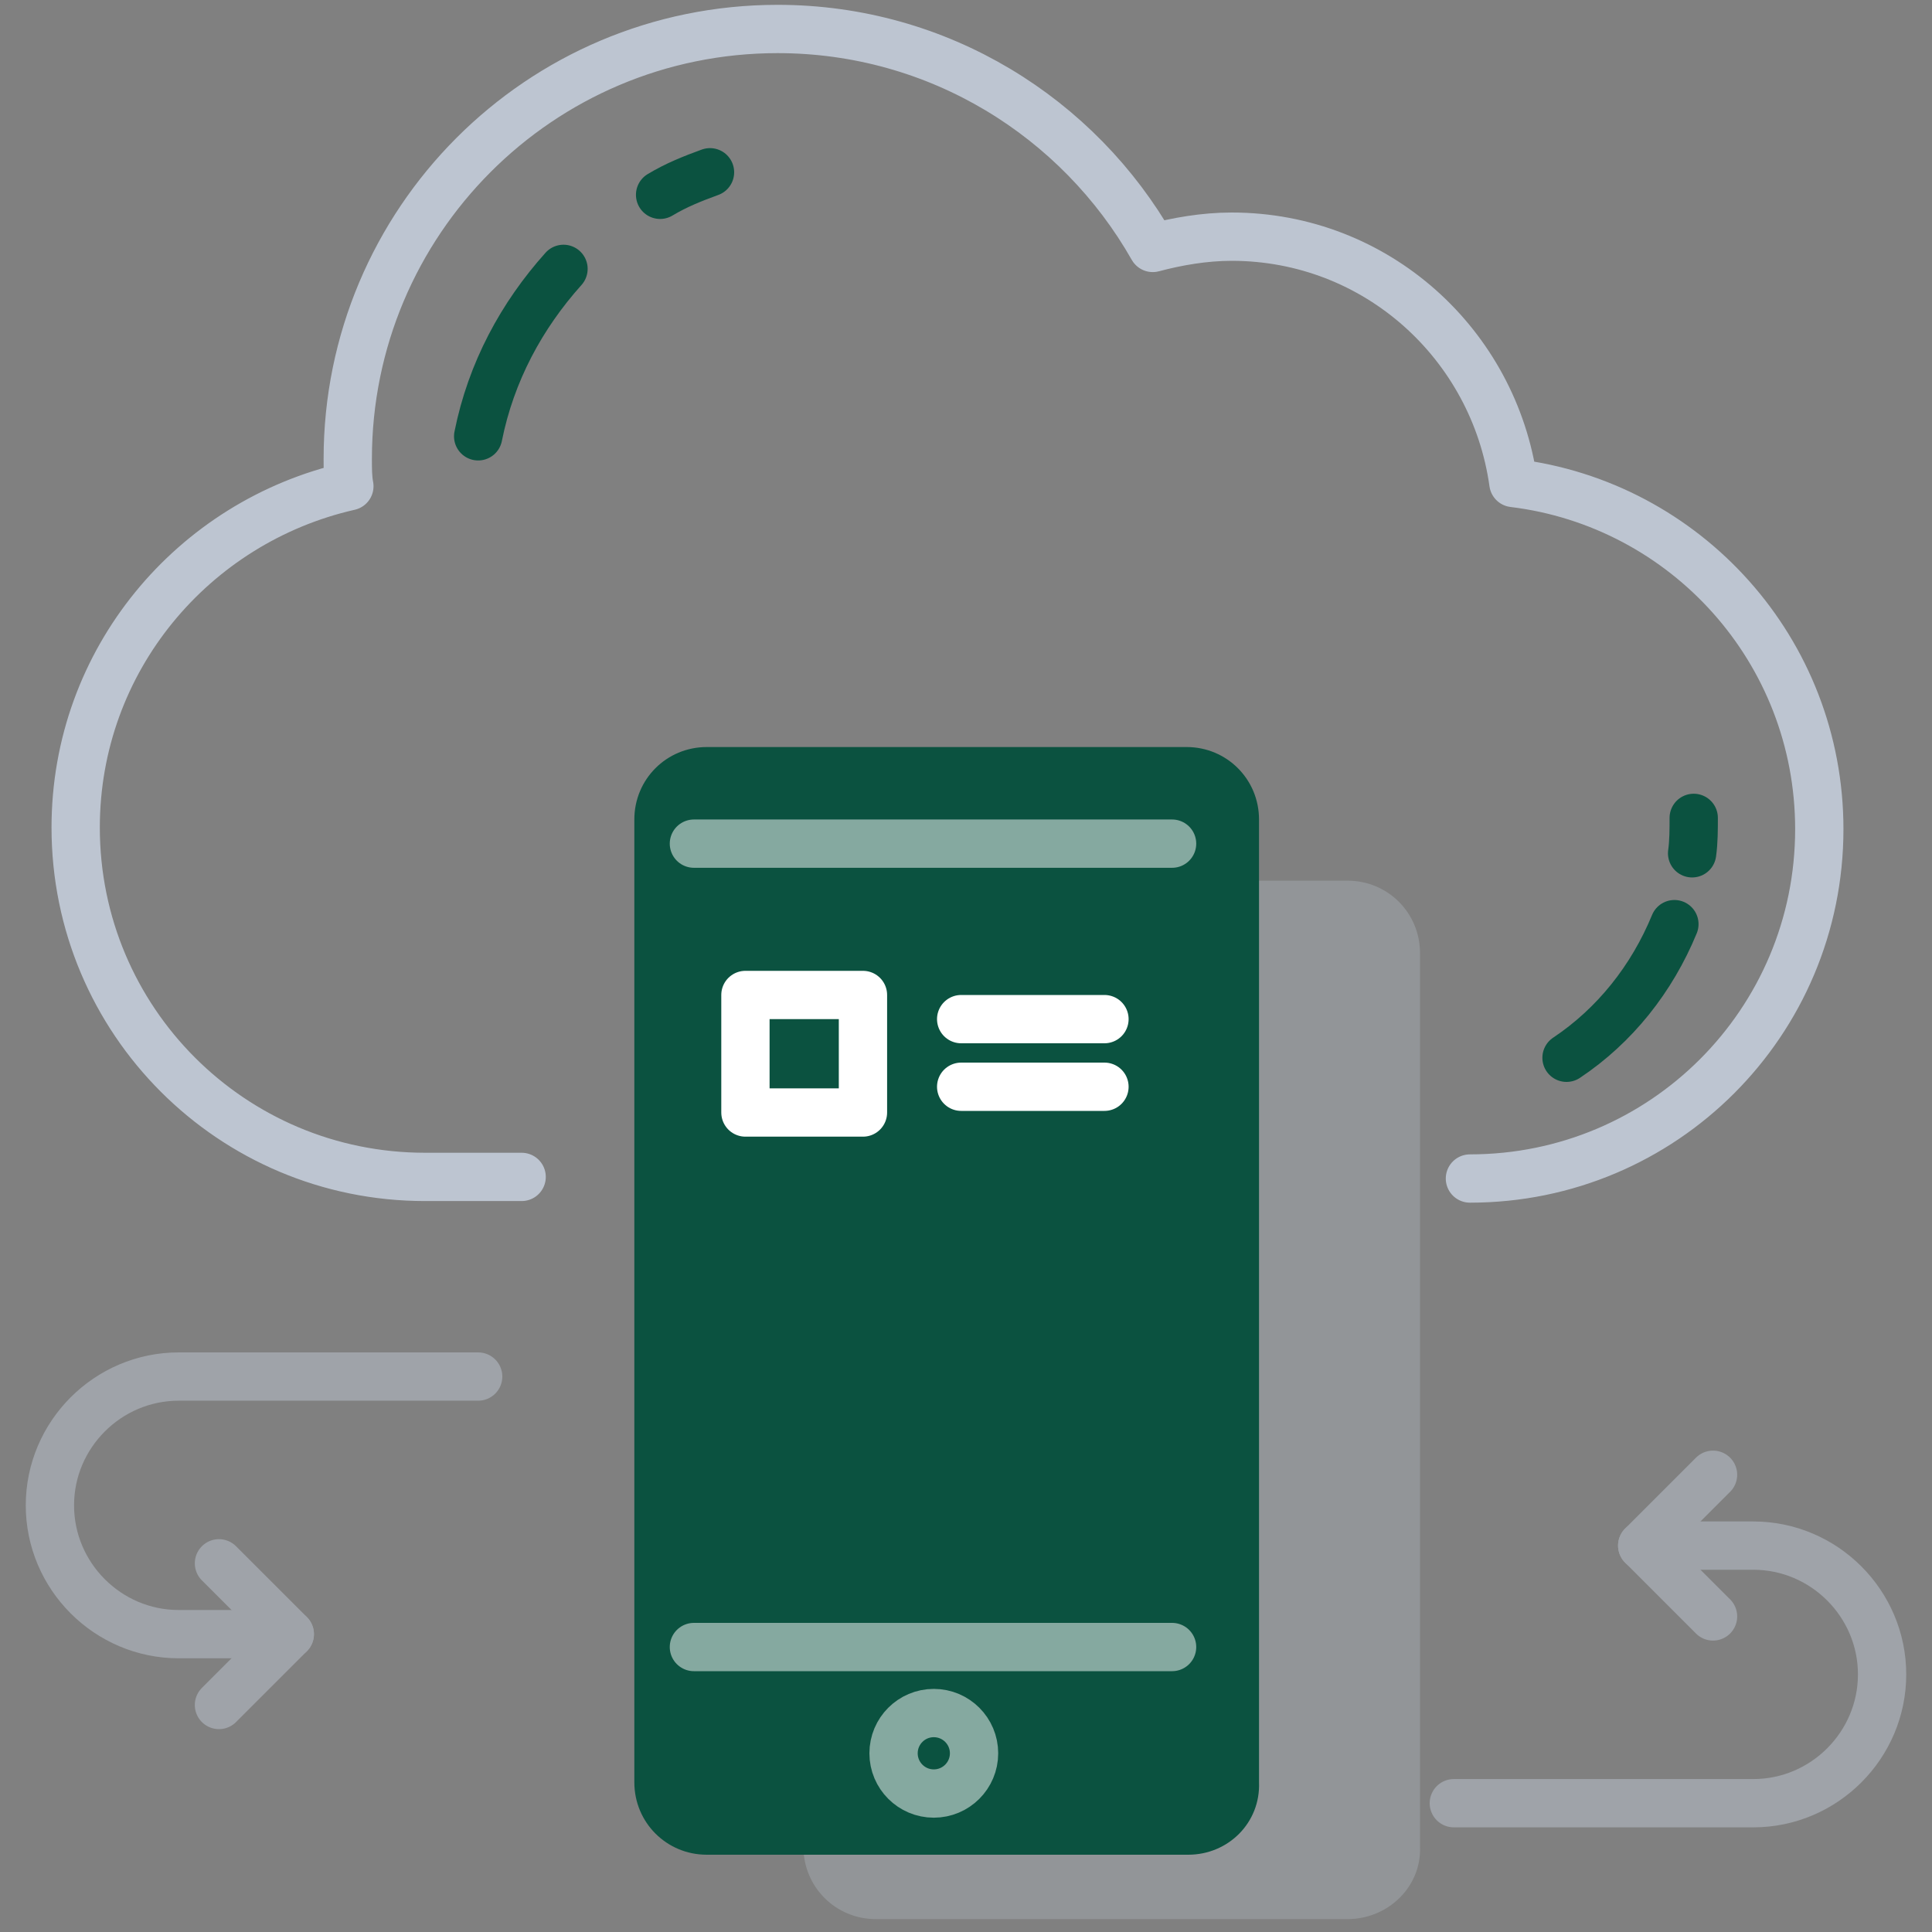 <?xml version="1.0" encoding="utf-8"?>
<!-- Generator: Adobe Illustrator 22.1.0, SVG Export Plug-In . SVG Version: 6.00 Build 0)  -->
<svg xmlns="http://www.w3.org/2000/svg" xmlns:xlink="http://www.w3.org/1999/xlink" x="0px" y="0px"
	 viewBox="0 0 120 120" style="enable-background:new 0 0 120 120;" xml:space="preserve">
<rect x="0" y="0" width="120" height="120" fill="#808080" stroke="none"/>
<style type="text/css">
	.icon-6-0{fill:none;stroke:#0b5240;}
	.icon-6-1{fill:none;stroke:#BDC5D1;}
	.icon-6-2{fill:none;stroke:#FFFFFF;}
	.icon-6-3{fill:#BDC5D1;}
	.icon-6-4{fill:#0b5240;}
</style>
<path class="icon-6-0 fill-none stroke-primary" stroke-width="3" stroke-linecap="round" stroke-linejoin="round" stroke-miterlimit="10" d="M35,16.7c-2.6,2.9-4.5,6.4-5.3,10.4"/>
<path class="icon-6-0 fill-none stroke-primary" stroke-width="3" stroke-linecap="round" stroke-linejoin="round" stroke-miterlimit="10" d="M44.1,10.7C43,11.1,42,11.5,41,12.1"/>
<path class="icon-6-0 fill-none stroke-primary" stroke-width="3" stroke-linecap="round" stroke-linejoin="round" stroke-miterlimit="10" d="M105.1,53c0.1-0.7,0.1-1.5,0.1-2.2"/>
<path class="icon-6-0 fill-none stroke-primary" stroke-width="3" stroke-linecap="round" stroke-linejoin="round" stroke-miterlimit="10" d="M97.3,65.7c3-2,5.3-4.9,6.7-8.3"/>
<path class="icon-6-1 fill-none stroke-gray-400" stroke-width="3" stroke-linecap="round" stroke-linejoin="round" stroke-miterlimit="10" d="M91.3,73.2L91.3,73.2c12,0,21.7-9.7,21.7-21.7c0-11.1-8.3-20.2-19-21.5c-1.2-8.6-8.5-15.3-17.5-15.3
	c-1.7,0-3.4,0.3-4.9,0.7C67,7.3,58.3,1.8,48.3,1.8c-14.8,0-26.7,12-26.7,26.7c0,0.6,0,1.2,0.1,1.7C12,32.4,4.7,41,4.7,51.4
	c0,12,9.7,21.7,21.7,21.7h6"/>
<g opacity=".5">
	<path class="icon-6-1 fill-none stroke-gray-400" stroke-width="3" stroke-linecap="round" stroke-linejoin="round" stroke-miterlimit="10" d="M18,101.5h-6.9c-4.4,0-8-3.6-8-8l0,0c0-4.4,3.6-8,8-8h18.6"/>
	<polyline class="icon-6-1 fill-none stroke-gray-400" stroke-width="3" stroke-linecap="round" stroke-linejoin="round" stroke-miterlimit="10" points="13.6,97.1 18,101.5 13.6,105.9 	"/>
	<path class="icon-6-1 fill-none stroke-gray-400" stroke-width="3" stroke-linecap="round" stroke-linejoin="round" stroke-miterlimit="10" d="M102,96h6.9c4.4,0,8,3.6,8,8l0,0c0,4.4-3.6,8-8,8H90.3"/>
	<polyline class="icon-6-1 fill-none stroke-gray-400" stroke-width="3" stroke-linecap="round" stroke-linejoin="round" stroke-miterlimit="10" points="106.4,100.4 102,96 106.4,91.6 	"/>
</g>
<g>
	<path class="icon-6-3 fill-gray-400" opacity=".3" d="M83.7,119.2H54.4c-2.5,0-4.5-2-4.5-4.5V59.2c0-2.5,2-4.5,4.5-4.5h29.3c2.5,0,4.5,2,4.5,4.5v55.5
		C88.3,117.2,86.2,119.2,83.7,119.2z"/>
	<path class="icon-6-4 fill-primary" d="M73.8,115.2H43.9c-2.5,0-4.5-2-4.5-4.5V50.9c0-2.5,2-4.5,4.5-4.5h29.8c2.5,0,4.5,2,4.5,4.5v59.8
		C78.3,113.2,76.3,115.2,73.8,115.2z"/>
	<g>
		<g>
			<line class="icon-6-2 fill-none stroke-white" stroke-width="3" stroke-linecap="round" stroke-linejoin="round" stroke-miterlimit="10" x1="59.7" y1="63.3" x2="68.6" y2="63.3"/>
			<line class="icon-6-2 fill-none stroke-white" stroke-width="3" stroke-linecap="round" stroke-linejoin="round" stroke-miterlimit="10" x1="59.7" y1="67.5" x2="68.6" y2="67.5"/>
		</g>
		<rect x="46.3" y="61.8" class="icon-6-2 fill-none stroke-white" stroke-width="3" stroke-linecap="round" stroke-linejoin="round" stroke-miterlimit="10" width="7.3" height="7.3"/>
	</g>
	<circle class="icon-6-2 fill-none stroke-white" opacity=".5" stroke-width="3" stroke-linecap="round" stroke-linejoin="round" stroke-miterlimit="10" cx="58" cy="108.9" r="2.5"/>
	<line class="icon-6-2 fill-none stroke-white" opacity=".5" stroke-width="3" stroke-linecap="round" stroke-linejoin="round" stroke-miterlimit="10" x1="43.1" y1="52.4" x2="72.8" y2="52.4"/>
	<line class="icon-6-2 fill-none stroke-white" opacity=".5" stroke-width="3" stroke-linecap="round" stroke-linejoin="round" stroke-miterlimit="10" x1="72.8" y1="102.3" x2="43.1" y2="102.3"/>
	<path class="icon-6-2 fill-none stroke-white" stroke-width="3" stroke-linecap="round" stroke-linejoin="round" stroke-miterlimit="10" d="M62,102.3"/>
</g>
</svg>
